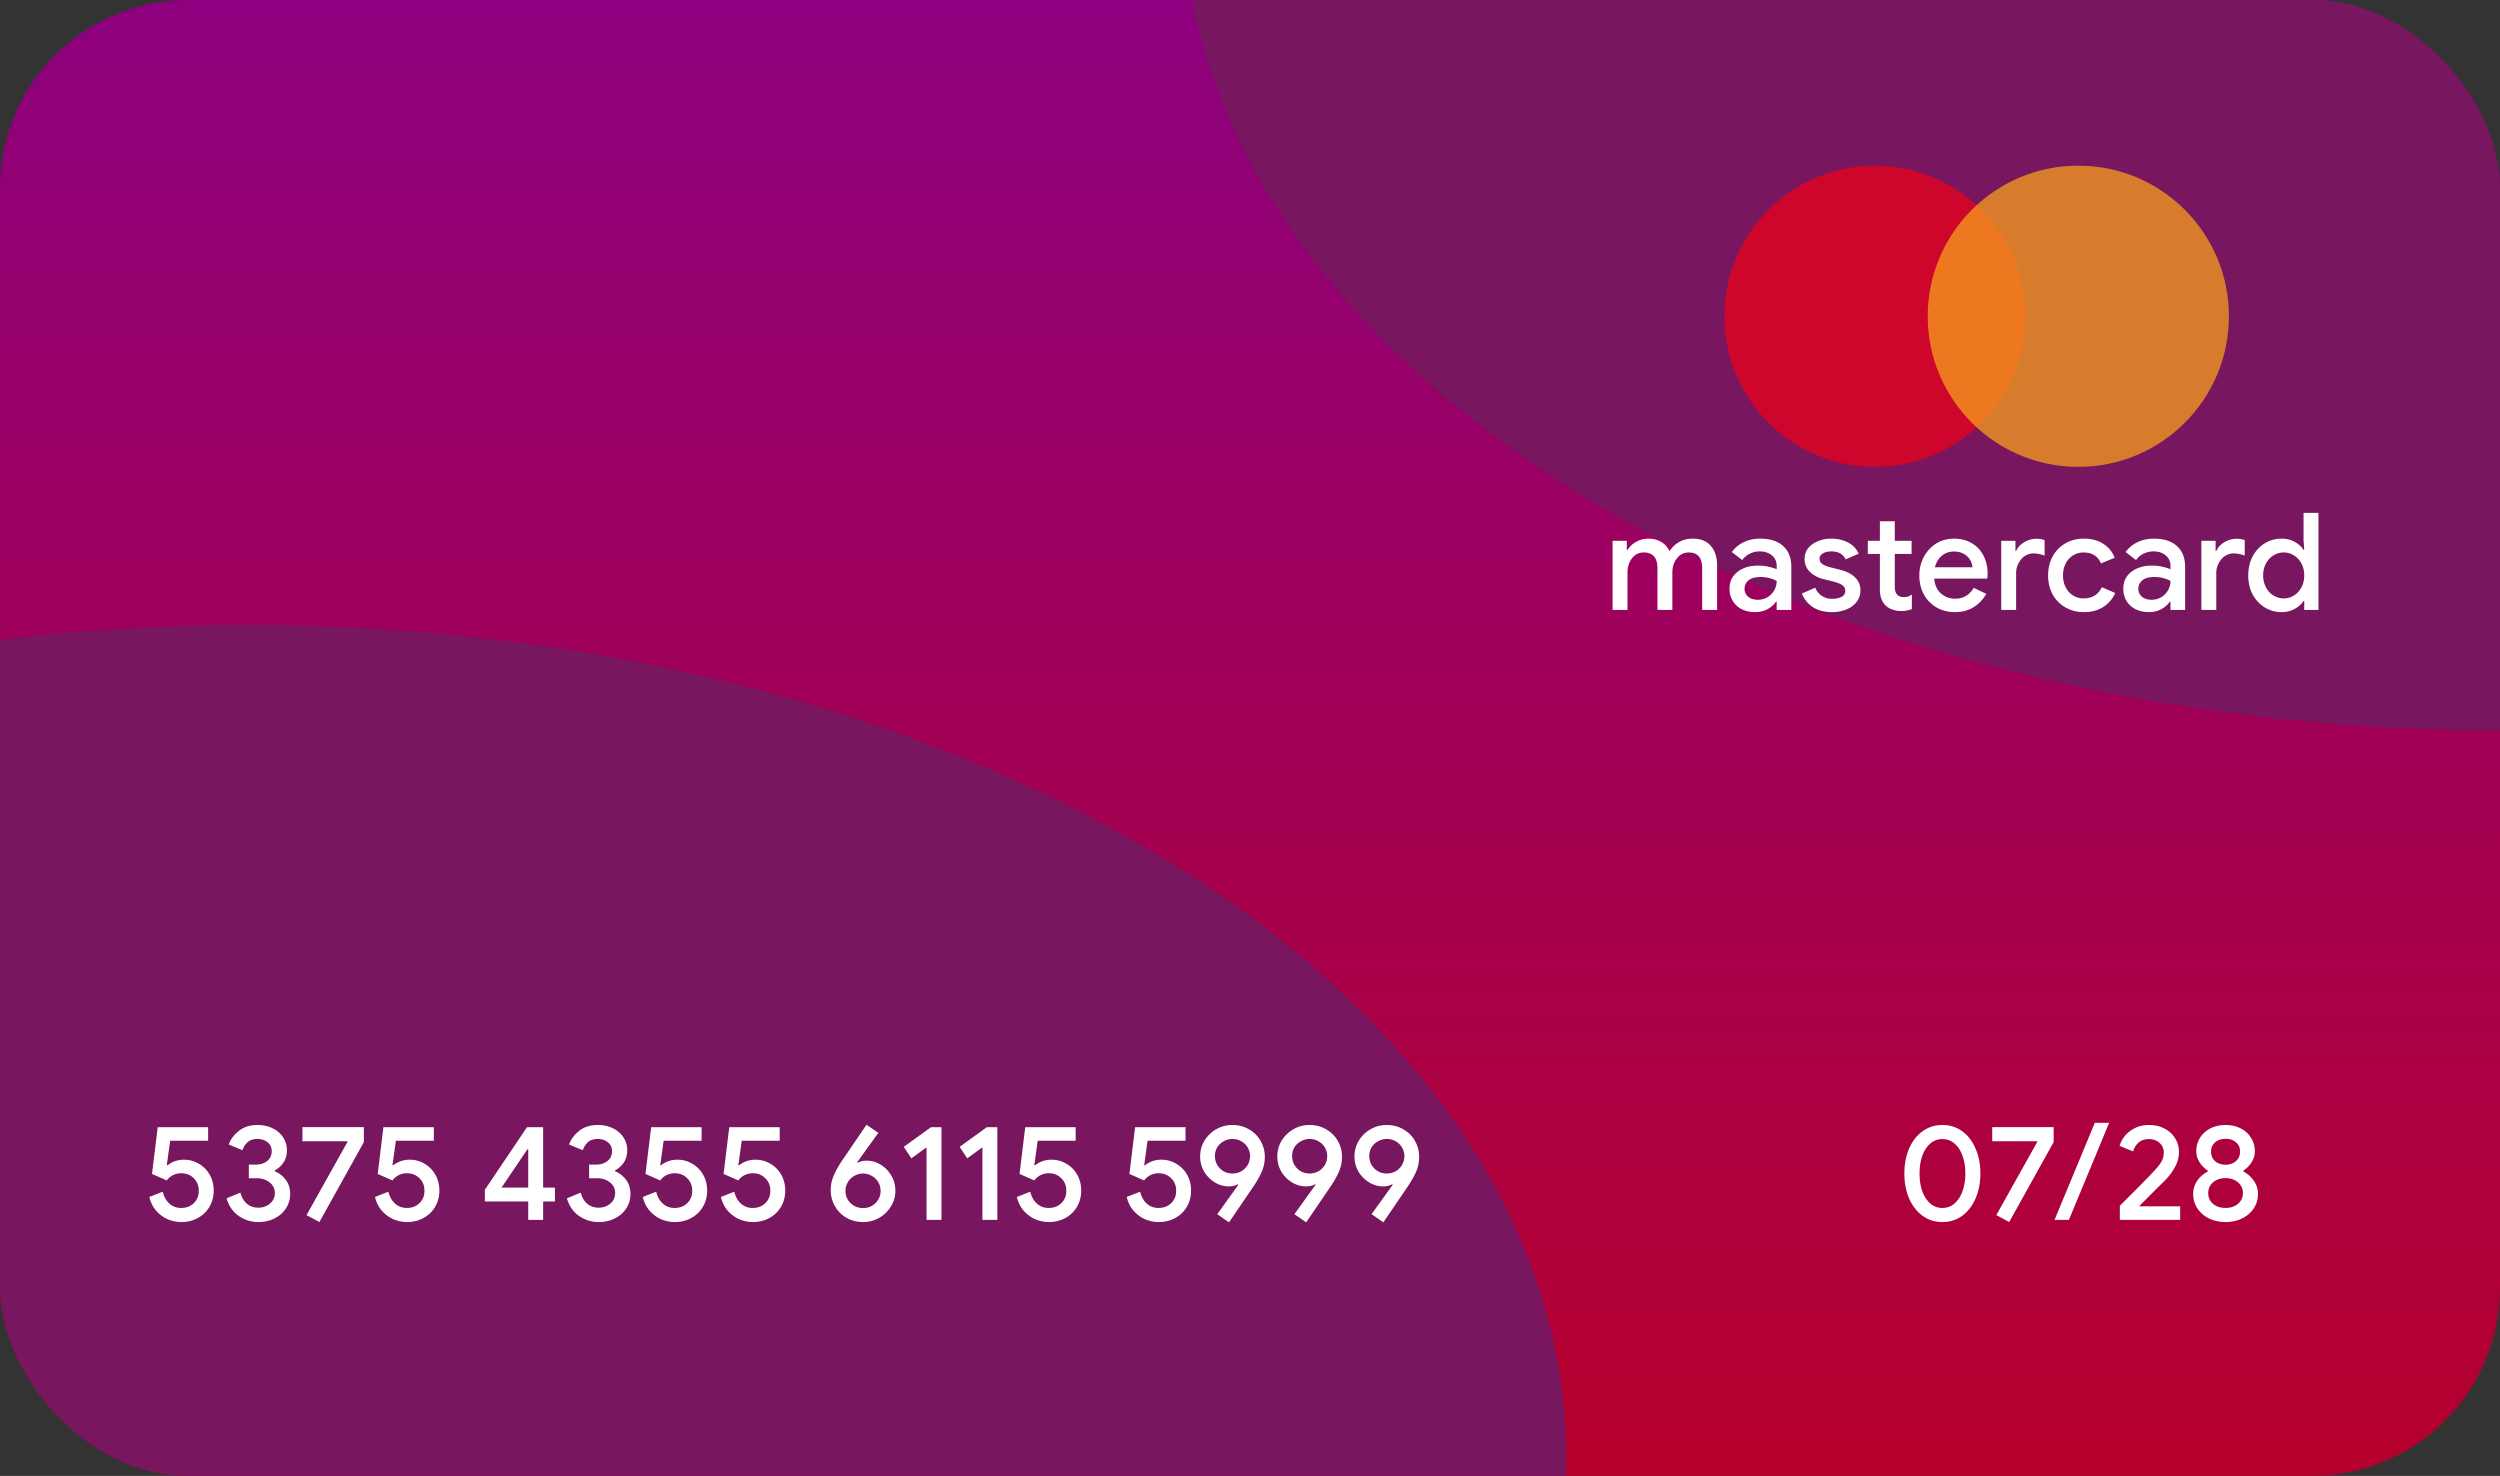 <svg width="332" height="196" fill="none" xmlns="http://www.w3.org/2000/svg"><rect width="100%" height="100%" fill="#333333" stroke="none"/><g clip-path="url(#clip0_188_531)"><rect width="332" height="196" rx="25" fill="url(#paint0_linear_188_531)"/><ellipse cx="33" cy="193.5" rx="175" ry="110.5" fill="#78165F"/><ellipse cx="332" cy="-13.5" rx="175" ry="110.5" fill="#78165F"/><path d="M24.076 162.288c-.6 0-1.194-.12-1.782-.36a4.45 4.45 0 01-1.53-1.116c-.444-.504-.756-1.122-.936-1.854l1.782-.702c.156.648.444 1.17.864 1.566.432.396.96.594 1.584.594.672 0 1.23-.21 1.674-.63.444-.432.666-.984.666-1.656 0-.672-.222-1.224-.666-1.656-.432-.444-.99-.666-1.674-.666-.384 0-.744.084-1.08.252a2.237 2.237 0 00-.828.702l-1.962-.864.756-6.21h6.696v1.8H22.6l-.45 3.24.108.018c.624-.492 1.35-.738 2.178-.738.696 0 1.344.174 1.944.522a3.866 3.866 0 011.458 1.458c.36.624.54 1.332.54 2.124s-.186 1.506-.558 2.142a3.945 3.945 0 01-1.548 1.494c-.648.36-1.38.54-2.196.54zm10.227 0a4.55 4.55 0 01-2.574-.792c-.792-.54-1.338-1.326-1.638-2.358l1.836-.756c.168.636.456 1.128.864 1.476.42.348.924.522 1.512.522.6 0 1.116-.18 1.548-.54.432-.372.648-.84.648-1.404 0-.576-.228-1.044-.684-1.404-.456-.372-1.026-.558-1.71-.558h-1.062v-1.818h.954c.588 0 1.08-.156 1.476-.468.408-.324.612-.762.612-1.314 0-.492-.18-.882-.54-1.17-.36-.3-.816-.45-1.368-.45-.54 0-.972.144-1.296.432a2.54 2.54 0 00-.684 1.062l-1.818-.756c.24-.684.684-1.284 1.332-1.8.648-.528 1.476-.792 2.484-.792.744 0 1.41.144 1.998.432.6.288 1.068.69 1.404 1.206.336.504.504 1.074.504 1.71 0 .648-.156 1.2-.468 1.656a3.243 3.243 0 01-1.152 1.026v.108a3.49 3.49 0 011.476 1.152c.384.516.576 1.134.576 1.854 0 .72-.186 1.362-.558 1.926-.36.564-.864 1.008-1.512 1.332-.636.324-1.356.486-2.16.486zm6.403-.918l5.454-9.756-.036-.054h-5.958v-1.872h8.154v1.98l-5.904 10.62-1.71-.918zm13.34.918c-.6 0-1.193-.12-1.781-.36a4.45 4.45 0 01-1.53-1.116c-.444-.504-.756-1.122-.936-1.854l1.782-.702c.156.648.444 1.17.864 1.566.432.396.96.594 1.584.594.672 0 1.23-.21 1.674-.63.444-.432.666-.984.666-1.656 0-.672-.222-1.224-.666-1.656-.432-.444-.99-.666-1.674-.666-.384 0-.744.084-1.08.252a2.237 2.237 0 00-.828.702l-1.962-.864.756-6.21h6.696v1.8h-5.04l-.45 3.24.108.018c.624-.492 1.35-.738 2.178-.738.696 0 1.344.174 1.944.522a3.866 3.866 0 011.458 1.458c.36.624.54 1.332.54 2.124s-.186 1.506-.558 2.142a3.945 3.945 0 01-1.548 1.494c-.648.36-1.38.54-2.196.54zm16.102-2.736h-5.76v-1.548l5.599-8.316h2.142v8.028h1.566v1.836h-1.566V162h-1.98v-2.448zm0-1.836v-5.094h-.108l-3.438 5.094h3.546zm9.349 4.572a4.55 4.55 0 01-2.575-.792c-.791-.54-1.337-1.326-1.638-2.358l1.837-.756c.168.636.456 1.128.864 1.476.42.348.924.522 1.511.522.6 0 1.117-.18 1.549-.54.431-.372.647-.84.647-1.404 0-.576-.227-1.044-.683-1.404-.457-.372-1.026-.558-1.71-.558h-1.063v-1.818h.954c.588 0 1.08-.156 1.477-.468.407-.324.611-.762.611-1.314 0-.492-.18-.882-.54-1.17-.36-.3-.816-.45-1.367-.45-.54 0-.972.144-1.296.432a2.54 2.54 0 00-.684 1.062l-1.819-.756c.24-.684.684-1.284 1.332-1.8.648-.528 1.477-.792 2.484-.792.744 0 1.41.144 1.998.432.6.288 1.069.69 1.404 1.206.336.504.504 1.074.504 1.71 0 .648-.156 1.2-.468 1.656a3.243 3.243 0 01-1.151 1.026v.108a3.49 3.49 0 011.475 1.152c.384.516.576 1.134.576 1.854 0 .72-.186 1.362-.558 1.926-.36.564-.864 1.008-1.512 1.332-.636.324-1.356.486-2.16.486zm10.11 0c-.6 0-1.194-.12-1.782-.36a4.45 4.45 0 01-1.53-1.116c-.444-.504-.756-1.122-.936-1.854l1.782-.702c.156.648.444 1.17.864 1.566.432.396.96.594 1.584.594.672 0 1.23-.21 1.674-.63.444-.432.666-.984.666-1.656 0-.672-.222-1.224-.666-1.656-.432-.444-.99-.666-1.674-.666-.384 0-.744.084-1.08.252a2.237 2.237 0 00-.828.702l-1.962-.864.756-6.21h6.696v1.8h-5.04l-.45 3.24.108.018c.624-.492 1.35-.738 2.178-.738.696 0 1.344.174 1.944.522a3.866 3.866 0 011.458 1.458c.36.624.54 1.332.54 2.124s-.186 1.506-.558 2.142a3.945 3.945 0 01-1.548 1.494c-.648.36-1.38.54-2.196.54zm10.371 0c-.6 0-1.194-.12-1.782-.36a4.45 4.45 0 01-1.53-1.116c-.444-.504-.756-1.122-.936-1.854l1.782-.702c.156.648.444 1.17.864 1.566.432.396.96.594 1.584.594.672 0 1.23-.21 1.674-.63.444-.432.666-.984.666-1.656 0-.672-.222-1.224-.666-1.656-.432-.444-.99-.666-1.674-.666-.384 0-.744.084-1.08.252a2.237 2.237 0 00-.828.702l-1.962-.864.756-6.21h6.696v1.8h-5.04l-.45 3.24.108.018c.624-.492 1.35-.738 2.178-.738.696 0 1.344.174 1.944.522a3.866 3.866 0 011.458 1.458c.36.624.54 1.332.54 2.124s-.186 1.506-.558 2.142a3.945 3.945 0 01-1.548 1.494c-.648.36-1.38.54-2.196.54zm14.662 0c-.84 0-1.59-.192-2.25-.576a4.162 4.162 0 01-1.53-1.566 4.197 4.197 0 01-.54-2.07c0-.708.138-1.374.414-1.998.276-.636.684-1.35 1.224-2.142l3.114-4.572 1.566 1.08-2.808 3.906.072.072c.324-.192.732-.288 1.224-.288.624 0 1.224.174 1.8.522a3.99 3.99 0 011.422 1.44c.372.6.558 1.278.558 2.034 0 .756-.198 1.452-.594 2.088a4.21 4.21 0 01-1.566 1.512 4.158 4.158 0 01-2.106.558zm-.018-1.854c.408 0 .792-.096 1.152-.288.36-.204.642-.48.846-.828.216-.348.324-.738.324-1.17 0-.432-.108-.822-.324-1.17a2.202 2.202 0 00-.864-.828 2.203 2.203 0 00-1.134-.306 2.3 2.3 0 00-1.152.306c-.36.192-.648.468-.864.828a2.173 2.173 0 00-.324 1.17c0 .432.102.822.306 1.17.216.348.504.624.864.828.36.192.75.288 1.17.288zm8.425-8.064l-2.016 1.458-1.008-1.53 3.618-2.61h1.386V162h-1.98v-9.63zm7.418 0l-2.016 1.458-1.008-1.53 3.618-2.61h1.386V162h-1.98v-9.63zm8.818 9.918c-.6 0-1.194-.12-1.782-.36a4.45 4.45 0 01-1.53-1.116c-.444-.504-.756-1.122-.936-1.854l1.782-.702c.156.648.444 1.17.864 1.566.432.396.96.594 1.584.594.672 0 1.23-.21 1.674-.63.444-.432.666-.984.666-1.656 0-.672-.222-1.224-.666-1.656-.432-.444-.99-.666-1.674-.666-.384 0-.744.084-1.08.252a2.237 2.237 0 00-.828.702l-1.962-.864.756-6.21h6.696v1.8h-5.04l-.45 3.24.108.018c.624-.492 1.35-.738 2.178-.738.696 0 1.344.174 1.944.522a3.866 3.866 0 011.458 1.458c.36.624.54 1.332.54 2.124s-.186 1.506-.558 2.142a3.945 3.945 0 01-1.548 1.494c-.648.36-1.38.54-2.196.54zm14.59 0c-.6 0-1.194-.12-1.782-.36a4.45 4.45 0 01-1.53-1.116c-.444-.504-.756-1.122-.936-1.854l1.782-.702c.156.648.444 1.17.864 1.566.432.396.96.594 1.584.594.672 0 1.23-.21 1.674-.63.444-.432.666-.984.666-1.656 0-.672-.222-1.224-.666-1.656-.432-.444-.99-.666-1.674-.666-.384 0-.744.084-1.08.252a2.237 2.237 0 00-.828.702l-1.962-.864.756-6.21h6.696v1.8h-5.04l-.45 3.24.108.018c.624-.492 1.35-.738 2.178-.738.696 0 1.344.174 1.944.522a3.866 3.866 0 011.458 1.458c.36.624.54 1.332.54 2.124s-.186 1.506-.558 2.142a3.945 3.945 0 01-1.548 1.494c-.648.36-1.38.54-2.196.54zm7.776-1.044l2.808-3.906-.072-.072c-.324.192-.732.288-1.224.288-.624 0-1.23-.174-1.818-.522a4.24 4.24 0 01-1.422-1.422 3.971 3.971 0 01-.54-2.052c0-.756.192-1.452.576-2.088a4.396 4.396 0 011.566-1.512 4.256 4.256 0 012.124-.558c.84 0 1.59.198 2.25.594.66.384 1.17.9 1.53 1.548.36.648.54 1.338.54 2.07a5.01 5.01 0 01-.414 2.016c-.276.624-.684 1.332-1.224 2.124l-3.114 4.572-1.566-1.08zm2.016-5.4c.408 0 .792-.096 1.152-.288.36-.204.648-.48.864-.828.216-.36.324-.756.324-1.188 0-.432-.108-.822-.324-1.17a2.115 2.115 0 00-.846-.81 2.334 2.334 0 00-1.17-.306 2.3 2.3 0 00-1.152.306c-.36.192-.648.462-.864.81a2.27 2.27 0 00-.306 1.17c0 .432.108.828.324 1.188.216.348.498.624.846.828.36.192.744.288 1.152.288zm8.232 5.4l2.808-3.906-.072-.072c-.324.192-.732.288-1.224.288-.624 0-1.23-.174-1.818-.522a4.24 4.24 0 01-1.422-1.422 3.971 3.971 0 01-.54-2.052c0-.756.192-1.452.576-2.088a4.396 4.396 0 011.566-1.512 4.256 4.256 0 012.124-.558c.84 0 1.59.198 2.25.594.66.384 1.17.9 1.53 1.548.36.648.54 1.338.54 2.07a5.01 5.01 0 01-.414 2.016c-.276.624-.684 1.332-1.224 2.124l-3.114 4.572-1.566-1.08zm2.016-5.4c.408 0 .792-.096 1.152-.288.36-.204.648-.48.864-.828.216-.36.324-.756.324-1.188 0-.432-.108-.822-.324-1.17a2.115 2.115 0 00-.846-.81 2.334 2.334 0 00-1.17-.306 2.3 2.3 0 00-1.152.306c-.36.192-.648.462-.864.81a2.27 2.27 0 00-.306 1.17c0 .432.108.828.324 1.188.216.348.498.624.846.828.36.192.744.288 1.152.288zm8.232 5.4l2.808-3.906-.072-.072c-.324.192-.732.288-1.224.288-.624 0-1.23-.174-1.818-.522a4.24 4.24 0 01-1.422-1.422 3.971 3.971 0 01-.54-2.052c0-.756.192-1.452.576-2.088a4.396 4.396 0 011.566-1.512 4.256 4.256 0 012.124-.558c.84 0 1.59.198 2.25.594.66.384 1.17.9 1.53 1.548.36.648.54 1.338.54 2.07a5.01 5.01 0 01-.414 2.016c-.276.624-.684 1.332-1.224 2.124l-3.114 4.572-1.566-1.08zm2.016-5.4c.408 0 .792-.096 1.152-.288.36-.204.648-.48.864-.828.216-.36.324-.756.324-1.188 0-.432-.108-.822-.324-1.17a2.115 2.115 0 00-.846-.81 2.334 2.334 0 00-1.17-.306 2.3 2.3 0 00-1.152.306c-.36.192-.648.462-.864.81a2.27 2.27 0 00-.306 1.17c0 .432.108.828.324 1.188.216.348.498.624.846.828.36.192.744.288 1.152.288zm73.797 6.444c-1.008 0-1.896-.282-2.664-.846-.768-.576-1.362-1.35-1.782-2.322-.408-.984-.612-2.076-.612-3.276 0-1.212.204-2.304.612-3.276.42-.984 1.014-1.758 1.782-2.322.768-.564 1.656-.846 2.664-.846 1.008 0 1.89.282 2.646.846.768.564 1.356 1.338 1.764 2.322.42.972.63 2.064.63 3.276 0 1.2-.21 2.292-.63 3.276-.408.972-.996 1.746-1.764 2.322-.768.564-1.65.846-2.646.846zm0-1.872c.612 0 1.146-.198 1.602-.594.468-.408.822-.954 1.062-1.638.252-.696.378-1.476.378-2.34 0-.864-.126-1.644-.378-2.34-.24-.696-.594-1.242-1.062-1.638a2.366 2.366 0 00-1.602-.594 2.39 2.39 0 00-1.62.594c-.456.396-.81.942-1.062 1.638-.24.696-.36 1.476-.36 2.34 0 .864.12 1.644.36 2.34.252.684.606 1.23 1.062 1.638a2.39 2.39 0 001.62.594zm7.152.954l5.454-9.756-.036-.054h-5.958v-1.872h8.154v1.98l-5.904 10.62-1.71-.918zm13.079-12.258h1.908L274.751 162h-1.908l5.346-12.888zm3.327 11.016l2.268-2.268c1.128-1.14 1.878-1.914 2.25-2.322.504-.54.846-.978 1.026-1.314.192-.336.288-.738.288-1.206 0-.468-.18-.876-.54-1.224-.36-.348-.846-.522-1.458-.522-.564 0-1.026.168-1.386.504a2.286 2.286 0 00-.684 1.134l-1.8-.738a3.74 3.74 0 01.666-1.278c.336-.42.78-.774 1.332-1.062.552-.288 1.188-.432 1.908-.432.78 0 1.47.162 2.07.486.612.312 1.08.744 1.404 1.296.336.54.504 1.14.504 1.8 0 .708-.186 1.392-.558 2.052a8.21 8.21 0 01-1.386 1.818c-.24.228-.846.828-1.818 1.8l-1.476 1.476.036.072h5.364v1.8h-8.01v-1.872zm14.04 2.16c-.816 0-1.554-.162-2.214-.486a3.853 3.853 0 01-1.53-1.332 3.414 3.414 0 01-.558-1.89c0-.672.18-1.266.54-1.782.372-.528.84-.936 1.404-1.224v-.108a3.89 3.89 0 01-1.098-1.116 2.713 2.713 0 01-.432-1.476c0-.648.162-1.236.486-1.764.336-.54.798-.96 1.386-1.26.6-.3 1.272-.45 2.016-.45s1.41.15 1.998.45c.6.3 1.062.72 1.386 1.26.336.528.504 1.116.504 1.764 0 .528-.144 1.02-.432 1.476a3.89 3.89 0 01-1.098 1.116v.108a3.678 3.678 0 011.386 1.224c.372.516.558 1.11.558 1.782 0 .684-.186 1.314-.558 1.89-.372.564-.888 1.008-1.548 1.332-.648.324-1.38.486-2.196.486zm0-7.614c.552 0 1.008-.156 1.368-.468.372-.324.558-.75.558-1.278 0-.516-.18-.924-.54-1.224-.36-.312-.822-.468-1.386-.468s-1.026.156-1.386.468c-.36.3-.54.708-.54 1.224 0 .528.18.954.54 1.278.372.312.834.468 1.386.468zm0 5.742c.66 0 1.206-.18 1.638-.54.444-.372.666-.852.666-1.44 0-.576-.222-1.05-.666-1.422-.432-.372-.978-.558-1.638-.558-.66 0-1.212.186-1.656.558a1.794 1.794 0 00-.648 1.422c0 .588.216 1.068.648 1.44.444.36.996.54 1.656.54z" fill="#fff"/><circle cx="249" cy="42" r="20" fill="#EB001B" fill-opacity=".75"/><circle cx="276" cy="42" r="20" fill="#F79E1B" fill-opacity=".75"/><path d="M214.152 71.82h1.89v1.206h.09a3.09 3.09 0 011.17-1.08 3.32 3.32 0 011.62-.414c.66 0 1.236.156 1.728.468.492.3.846.702 1.062 1.206A3.517 3.517 0 01222.954 72c.528-.312 1.146-.468 1.854-.468 1.056 0 1.854.324 2.394.972.552.636.828 1.506.828 2.61V81h-1.98v-5.544c0-1.392-.594-2.088-1.782-2.088-.636 0-1.158.258-1.566.774-.408.516-.612 1.152-.612 1.908V81h-1.98v-5.544c0-1.392-.612-2.088-1.836-2.088-.624 0-1.14.258-1.548.774-.396.516-.594 1.152-.594 1.908V81h-1.98v-9.18zm18.929 9.468c-.66 0-1.248-.126-1.764-.378a2.97 2.97 0 01-1.206-1.098 3.087 3.087 0 01-.432-1.62c0-.948.354-1.698 1.062-2.25.72-.552 1.626-.828 2.718-.828.54 0 1.026.054 1.458.162.432.096.774.204 1.026.324v-.468c0-.564-.21-1.02-.63-1.368-.42-.36-.96-.54-1.62-.54a3.01 3.01 0 00-1.332.306 2.611 2.611 0 00-.99.846l-1.386-1.062A4.131 4.131 0 01231.569 72c.648-.312 1.368-.468 2.16-.468 1.332 0 2.358.33 3.078.99.72.648 1.08 1.566 1.08 2.754V81h-1.944v-1.098h-.09c-.264.396-.636.726-1.116.99-.48.264-1.032.396-1.656.396zm.342-1.638c.48 0 .912-.114 1.296-.342a2.492 2.492 0 001.224-2.16 4.004 4.004 0 00-.972-.378 4.383 4.383 0 00-1.134-.144c-.744 0-1.29.15-1.638.45-.348.288-.522.666-.522 1.134 0 .42.162.768.486 1.044.324.264.744.396 1.26.396zm9.882 1.638c-1.056 0-1.92-.228-2.592-.684-.672-.468-1.146-1.062-1.422-1.782l1.764-.774c.216.48.516.846.9 1.098a2.46 2.46 0 001.35.378c.492 0 .906-.084 1.242-.252.336-.18.504-.444.504-.792 0-.336-.144-.6-.432-.792-.288-.192-.732-.36-1.332-.504l-1.098-.27c-.732-.18-1.338-.498-1.818-.954-.48-.456-.72-1.032-.72-1.728 0-.54.156-1.014.468-1.422.324-.408.756-.72 1.296-.936a4.489 4.489 0 011.764-.342c.852 0 1.602.174 2.25.522a2.996 2.996 0 011.404 1.476l-1.728.756c-.348-.708-.984-1.062-1.908-1.062-.444 0-.816.09-1.116.27-.3.18-.45.414-.45.702 0 .276.114.504.342.684.228.168.564.312 1.008.432l1.35.342c.9.228 1.578.576 2.034 1.044.468.456.702 1.02.702 1.692 0 .576-.168 1.086-.504 1.53-.324.432-.774.768-1.35 1.008-.576.24-1.212.36-1.908.36zm9.15-.144a3.32 3.32 0 01-1.152-.198 2.53 2.53 0 01-.882-.522c-.516-.516-.774-1.218-.774-2.106v-4.752h-1.602V71.82h1.602v-2.592h1.98v2.592h2.232v1.746h-2.232v4.32c0 .492.096.84.288 1.044.18.24.492.36.936.36.204 0 .384-.024.54-.072.156-.06.324-.15.504-.27v1.926c-.396.18-.876.27-1.44.27zm7.129.144c-.9 0-1.71-.21-2.43-.63a4.541 4.541 0 01-1.674-1.728c-.396-.744-.594-1.578-.594-2.502 0-.876.192-1.686.576-2.43a4.652 4.652 0 011.638-1.8c.696-.444 1.488-.666 2.376-.666.924 0 1.722.204 2.394.612.684.408 1.2.966 1.548 1.674.36.708.54 1.506.54 2.394a4.6 4.6 0 01-.054.63h-7.038c.072.852.372 1.512.9 1.98.54.456 1.164.684 1.872.684.564 0 1.05-.126 1.458-.378.42-.264.756-.618 1.008-1.062l1.674.792a4.932 4.932 0 01-1.692 1.782c-.696.432-1.53.648-2.502.648zm2.358-5.958a2.225 2.225 0 00-.306-.954c-.18-.324-.456-.594-.828-.81-.36-.216-.804-.324-1.332-.324-.636 0-1.176.192-1.62.576-.432.372-.732.876-.9 1.512h4.986zm3.819-3.51h1.89v1.35h.09c.204-.468.558-.852 1.062-1.152a2.994 2.994 0 011.602-.468c.444 0 .816.06 1.116.18v2.052c-.528-.192-1.002-.288-1.422-.288-.456 0-.864.12-1.224.36-.348.24-.624.564-.828.972a2.826 2.826 0 00-.306 1.314V81h-1.98v-9.18zm10.981 9.468c-.912 0-1.734-.21-2.466-.63a4.502 4.502 0 01-1.692-1.728c-.396-.744-.594-1.584-.594-2.52 0-.936.198-1.77.594-2.502a4.468 4.468 0 011.692-1.746c.732-.42 1.554-.63 2.466-.63 1.008 0 1.866.228 2.574.684a3.76 3.76 0 011.512 1.854l-1.818.756c-.408-.972-1.182-1.458-2.322-1.458-.492 0-.948.126-1.368.378a2.789 2.789 0 00-.99 1.08c-.24.456-.36.984-.36 1.584 0 .6.12 1.134.36 1.602.252.468.582.828.99 1.08.42.252.876.378 1.368.378.576 0 1.068-.126 1.476-.378.42-.264.738-.636.954-1.116l1.782.774a4.185 4.185 0 01-1.584 1.854c-.708.456-1.566.684-2.574.684zm8.634 0c-.66 0-1.248-.126-1.764-.378a2.97 2.97 0 01-1.206-1.098 3.087 3.087 0 01-.432-1.62c0-.948.354-1.698 1.062-2.25.72-.552 1.626-.828 2.718-.828.54 0 1.026.054 1.458.162.432.096.774.204 1.026.324v-.468c0-.564-.21-1.02-.63-1.368-.42-.36-.96-.54-1.62-.54a3.01 3.01 0 00-1.332.306 2.611 2.611 0 00-.99.846l-1.386-1.062A4.131 4.131 0 01283.864 72c.648-.312 1.368-.468 2.16-.468 1.332 0 2.358.33 3.078.99.72.648 1.08 1.566 1.08 2.754V81h-1.944v-1.098h-.09c-.264.396-.636.726-1.116.99-.48.264-1.032.396-1.656.396zm.342-1.638c.48 0 .912-.114 1.296-.342a2.492 2.492 0 001.224-2.16 4.004 4.004 0 00-.972-.378 4.383 4.383 0 00-1.134-.144c-.744 0-1.29.15-1.638.45-.348.288-.522.666-.522 1.134 0 .42.162.768.486 1.044.324.264.744.396 1.26.396zm6.622-7.83h1.89v1.35h.09c.204-.468.558-.852 1.062-1.152a2.994 2.994 0 011.602-.468c.444 0 .816.06 1.116.18v2.052c-.528-.192-1.002-.288-1.422-.288-.456 0-.864.12-1.224.36-.348.24-.624.564-.828.972a2.826 2.826 0 00-.306 1.314V81h-1.98v-9.18zm10.656 9.468c-.828 0-1.578-.21-2.25-.63a4.542 4.542 0 01-1.602-1.728c-.384-.744-.576-1.584-.576-2.52 0-.936.192-1.77.576-2.502a4.509 4.509 0 011.602-1.746 4.159 4.159 0 012.25-.63c.648 0 1.23.144 1.746.432.516.288.906.642 1.17 1.062h.09l-.09-1.296v-3.618h1.98V81h-1.89v-1.188h-.09c-.264.408-.654.756-1.17 1.044a3.52 3.52 0 01-1.746.432zm.288-1.818c.48 0 .924-.126 1.332-.378.42-.252.756-.612 1.008-1.08.252-.468.378-1.002.378-1.602 0-.6-.126-1.128-.378-1.584a2.742 2.742 0 00-1.008-1.08 2.487 2.487 0 00-1.332-.378c-.48 0-.93.126-1.35.378-.42.252-.756.612-1.008 1.08-.252.456-.378.984-.378 1.584 0 .6.126 1.134.378 1.602.252.468.588.828 1.008 1.08.42.252.87.378 1.35.378z" fill="#fff"/></g><defs><linearGradient id="paint0_linear_188_531" x1="166" y1="0" x2="166" y2="196" gradientUnits="userSpaceOnUse"><stop stop-color="#8D007F"/><stop offset="1" stop-color="#B6002C"/></linearGradient><clipPath id="clip0_188_531"><rect width="332" height="196" rx="25" fill="#fff"/></clipPath></defs></svg>